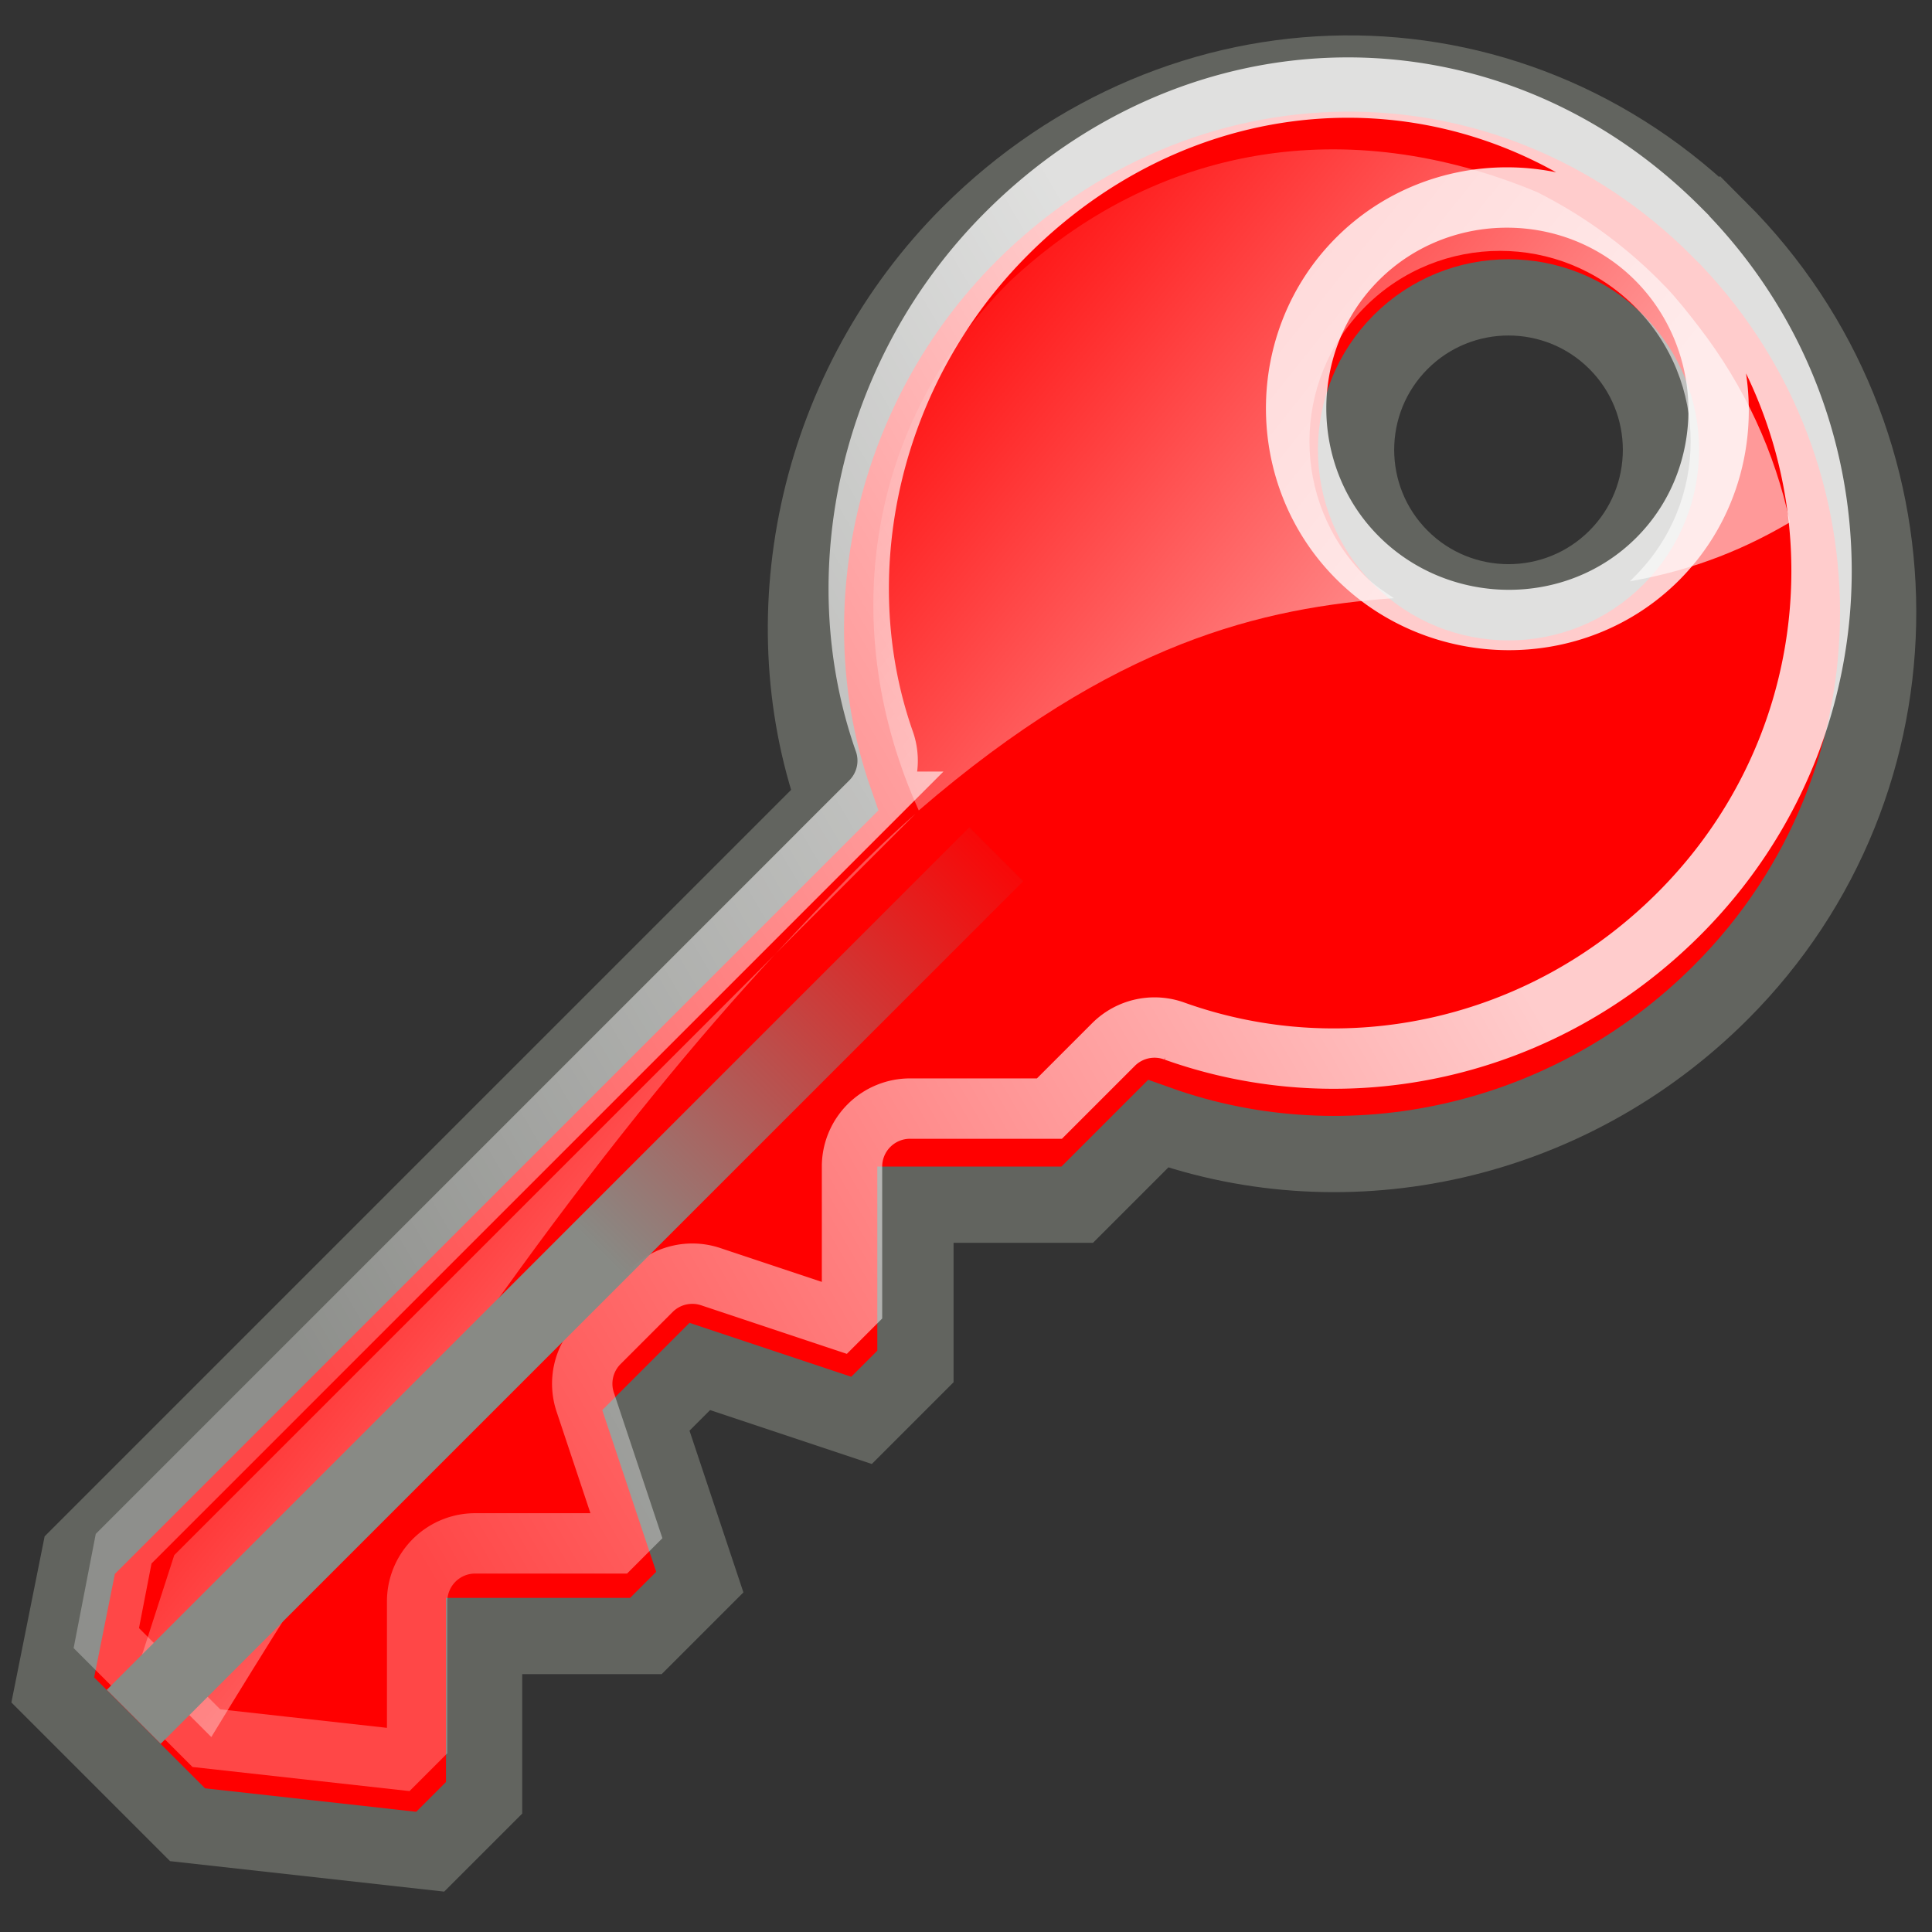 <svg xmlns="http://www.w3.org/2000/svg" xmlns:svg="http://www.w3.org/2000/svg" xmlns:xlink="http://www.w3.org/1999/xlink" id="svg2" width="32" height="32" version="1.0"><rect width="100%" height="100%" fill="#333333" stroke="none"/><defs id="defs4"><linearGradient id="linearGradient4542"><stop style="stop-color:#888a85;stop-opacity:1" id="stop4544" offset="0"/><stop style="stop-color:#888a85;stop-opacity:0" id="stop4546" offset="1"/></linearGradient><linearGradient id="linearGradient2816"><stop style="stop-color:white;stop-opacity:1" id="stop2818" offset="0"/><stop style="stop-color:white;stop-opacity:0" id="stop2820" offset="1"/></linearGradient><linearGradient id="linearGradient4562"><stop style="stop-color:white;stop-opacity:1" id="stop4564" offset="0"/><stop style="stop-color:white;stop-opacity:.346" id="stop4566" offset="1"/></linearGradient><linearGradient id="linearGradient3037" x1="9.906" x2="15.173" y1="23.185" y2="43.145" gradientUnits="userSpaceOnUse" xlink:href="#linearGradient4562"/><linearGradient id="linearGradient3041" x1="15.406" x2="16.865" y1="37.344" y2="24.25" gradientTransform="matrix(0,0.851,-0.854,0,43.47,10.664)" gradientUnits="userSpaceOnUse" xlink:href="#linearGradient2816"/><linearGradient id="linearGradient3045" x1="33.12" x2="22.328" y1="20.5" y2="20.5" gradientTransform="matrix(0.919,0,0,1.263,7.452,-40.618)" gradientUnits="userSpaceOnUse" xlink:href="#linearGradient4542"/></defs><g id="layer1" transform="translate(0,-16)"><g id="g2820"><g id="g3069" transform="matrix(-0.707,-0.707,-0.707,0.707,47.119,20.354)"><g id="g3852"><path id="path1884" d="m 13.581,12.791 c -4.95,-2e-6 -8.96,3.988 -8.96,8.92 3e-7,3.56 2.027,6.695 5.052,8.131 l 0,1.895 1.895,1.895 -1.895,1.895 0,1.263 2.526,1.263 0,1.263 -2.526,1.263 0,1.263 1.895,1.895 -1.895,1.895 0,1.263 3.158,2.526 3.158,0 1.263,-1.895 0,-17.683 c 2.996,-1.447 5.052,-4.671 5.052,-8.21 0,-4.932 -3.773,-8.841 -8.723,-8.841 z m -0.118,2.526 c 1.394,0 2.526,1.132 2.526,2.526 0,1.394 -1.132,2.526 -2.526,2.526 -1.394,0 -2.526,-1.132 -2.526,-2.526 0,-1.394 1.132,-2.526 2.526,-2.526 z" style="fill:red;fill-opacity:1;fill-rule:evenodd;stroke:#62645f;stroke-width:1.263;stroke-linecap:round;stroke-linejoin:miter;stroke-miterlimit:4;stroke-opacity:1;stroke-dasharray:none"/><path id="path3057" d="m 14.062,13.25 c -4.462,-2e-6 -8.031,3.587 -8.031,8.031 3e-7,3.216 1.821,5.995 4.531,7.281 a 0.961,0.961 0 0 1 0.562,0.875 l 0,1.5 1.625,1.625 a 0.961,0.961 0 0 1 0,1.375 l -1.625,1.625 0,0.312 2,1 a 0.961,0.961 0 0 1 0.531,0.844 l 0,1.25 A 0.961,0.961 0 0 1 13.125,39.812 l -2,1 0,0.312 1.625,1.625 a 0.961,0.961 0 0 1 0,1.375 l -1.625,1.625 0,0.438 2.5,2 2.344,0 0.844,-1.25 0,-17.5 a 0.961,0.961 0 0 1 0.562,-0.875 c 2.667,-1.288 4.5,-4.182 4.5,-7.375 0,-4.473 -3.338,-7.938 -7.812,-7.938 z m -0.094,0.625 c 1.918,0 3.5,1.582 3.5,3.5 0,1.918 -1.582,3.5 -3.5,3.5 -1.918,0 -3.531,-1.568 -3.531,-3.5 0,-1.932 1.613,-3.5 3.531,-3.5 z" xlink:href="#path1884" style="opacity:.8;fill:none;stroke:url(#linearGradient3037);stroke-width:1;stroke-linecap:round;stroke-linejoin:miter;stroke-miterlimit:4;stroke-opacity:1;stroke-dasharray:none"/><path id="path2813" d="m 13.541,14.093 c -0.286,0.006 -0.589,0.043 -0.868,0.079 -1.228,0.158 -2.367,0.584 -3.355,1.224 0.267,1.036 0.683,1.852 1.184,2.566 -0.002,-0.04 0,-0.078 0,-0.118 0,-1.743 1.415,-3.158 3.158,-3.158 1.743,0 3.158,1.415 3.158,3.158 0,1.743 -1.415,3.158 -3.158,3.158 -0.204,0 -0.398,-0.042 -0.592,-0.079 1.425,1.649 2.764,3.77 3.079,8.052 2.994,-1.131 5.131,-3.774 5.131,-7.263 -0.11,-3.333 -1.986,-5.926 -5.131,-7.223 -0.873,-0.289 -1.748,-0.412 -2.605,-0.395 z m 2.605,14.959 0,3.276 c 0.045,-1.2 0.067,-2.311 0,-3.276 z m 0,3.276 c -0.142,3.801 -0.871,8.843 -2.566,15.788 l 1.697,0 0.868,-1.697 0,-14.091 z" style="opacity:.6;fill:url(#linearGradient3041);fill-opacity:1;fill-rule:evenodd;stroke:none"/><rect id="rect2809" width="20.209" height="1.263" x="28.579" y="-15.357" transform="matrix(0,1,-1,0,0,0)" style="fill:url(#linearGradient3045);fill-opacity:1;fill-rule:evenodd;stroke:none"/></g></g></g></g></svg>